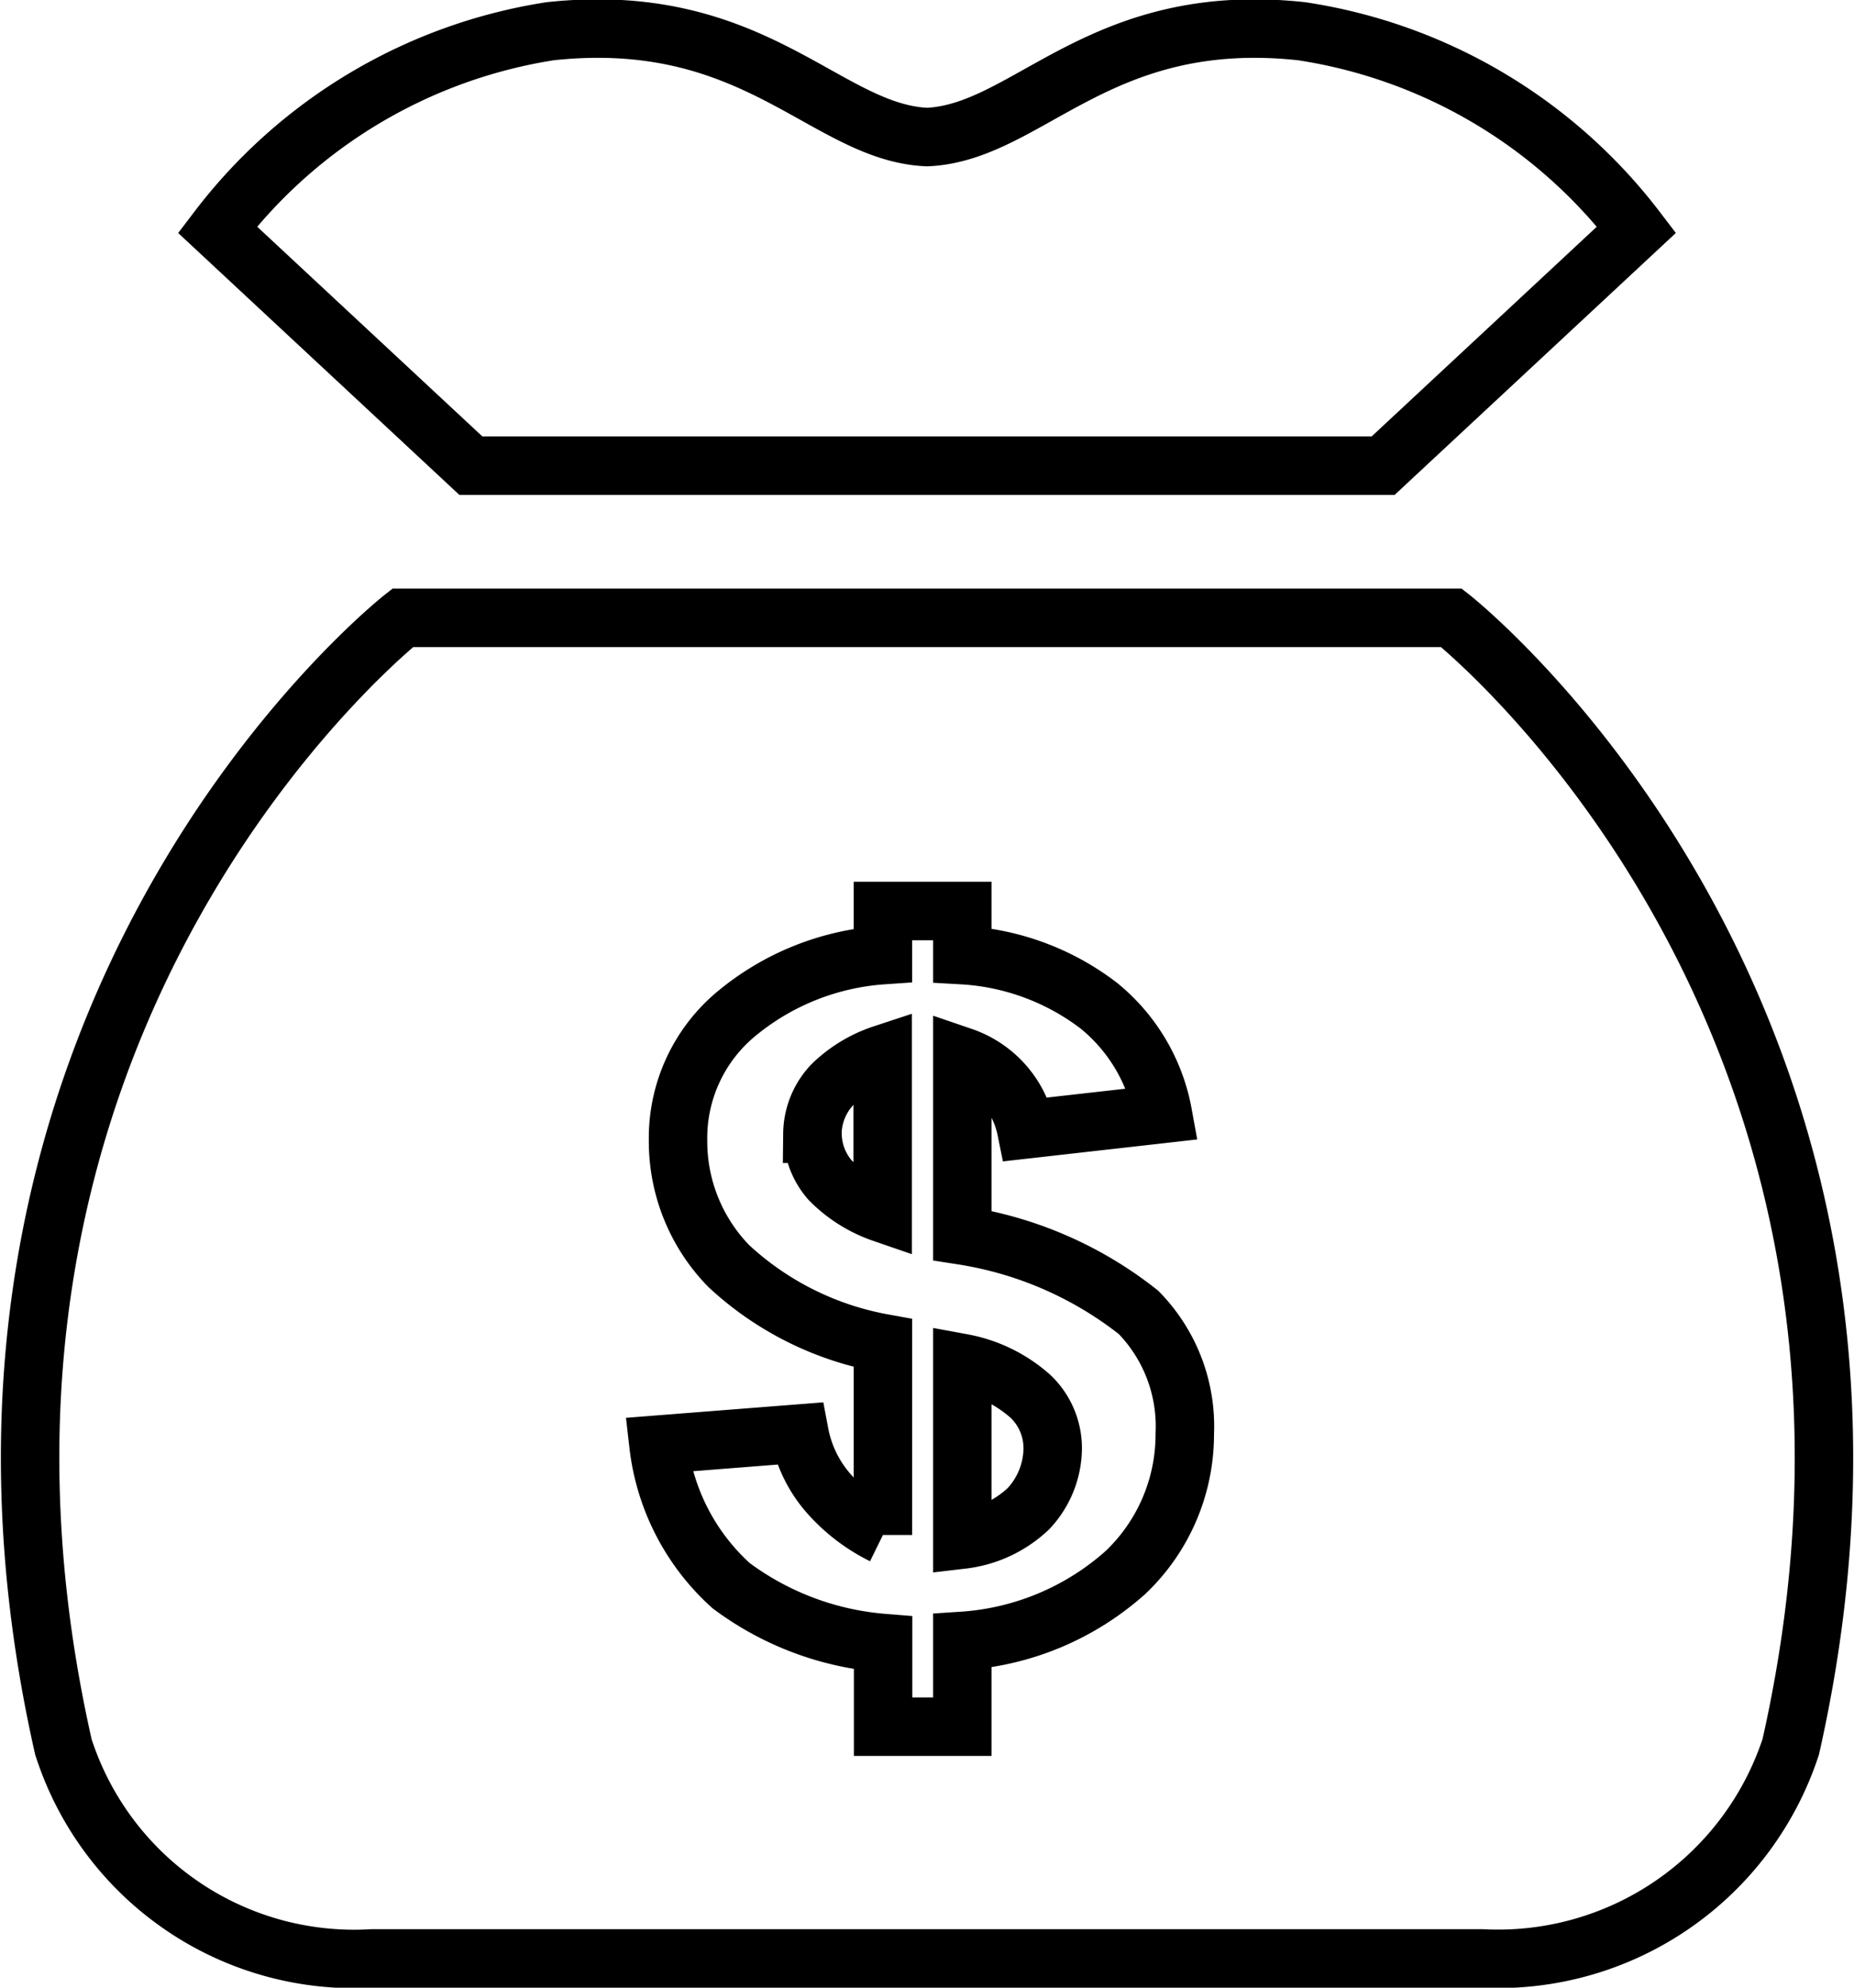 <svg xmlns="http://www.w3.org/2000/svg" width="31.724" height="33.99" viewBox="0 0 31.724 33.99"><defs><style>.a{fill:none;stroke:#000;}</style></defs><g transform="translate(0.513 0.49)"><path class="a" d="M32.136,6.6,27.8,10.636H12.19L7.854,6.6a8.868,8.868,0,0,1,5.693-3.393c3.507-.377,4.713,1.734,6.448,1.81,1.734-.075,2.941-2.187,6.41-1.81A8.882,8.882,0,0,1,32.136,6.6ZM20.6,25.982V29a1.982,1.982,0,0,0,1.131-.528,1.527,1.527,0,0,0,.415-1.018,1.225,1.225,0,0,0-.377-.9A2.415,2.415,0,0,0,20.6,25.982Zm-2.564-3.921a1.217,1.217,0,0,0,.3.792,2.331,2.331,0,0,0,.9.566V20.7a2.238,2.238,0,0,0-.867.528A1.237,1.237,0,0,0,18.034,22.061ZM34.775,32.543a5.274,5.274,0,0,1-5.279,3.62h-19a5.226,5.226,0,0,1-5.279-3.62c-2.828-12.518,5.807-19.305,5.807-19.305H28.969S37.6,20.025,34.775,32.543ZM24.406,27.189a2.785,2.785,0,0,0-.792-2.074A6.462,6.462,0,0,0,20.6,23.8V20.741a1.664,1.664,0,0,1,1.093,1.244l2.338-.264a3.1,3.1,0,0,0-1.093-1.848,4.233,4.233,0,0,0-2.338-.867v-.754H19.241v.754a4.4,4.4,0,0,0-2.526,1.018,2.759,2.759,0,0,0-.98,2.149,3.053,3.053,0,0,0,.867,2.149,5.258,5.258,0,0,0,2.639,1.32v3.28a3,3,0,0,1-.9-.679,2.159,2.159,0,0,1-.528-1.056l-2.413.189a3.833,3.833,0,0,0,1.244,2.413,5.028,5.028,0,0,0,2.6.98V32.2H20.6V30.733a4.645,4.645,0,0,0,2.79-1.169A3.256,3.256,0,0,0,24.406,27.189Z" transform="translate(-4.646 -3.163)"/></g></svg>